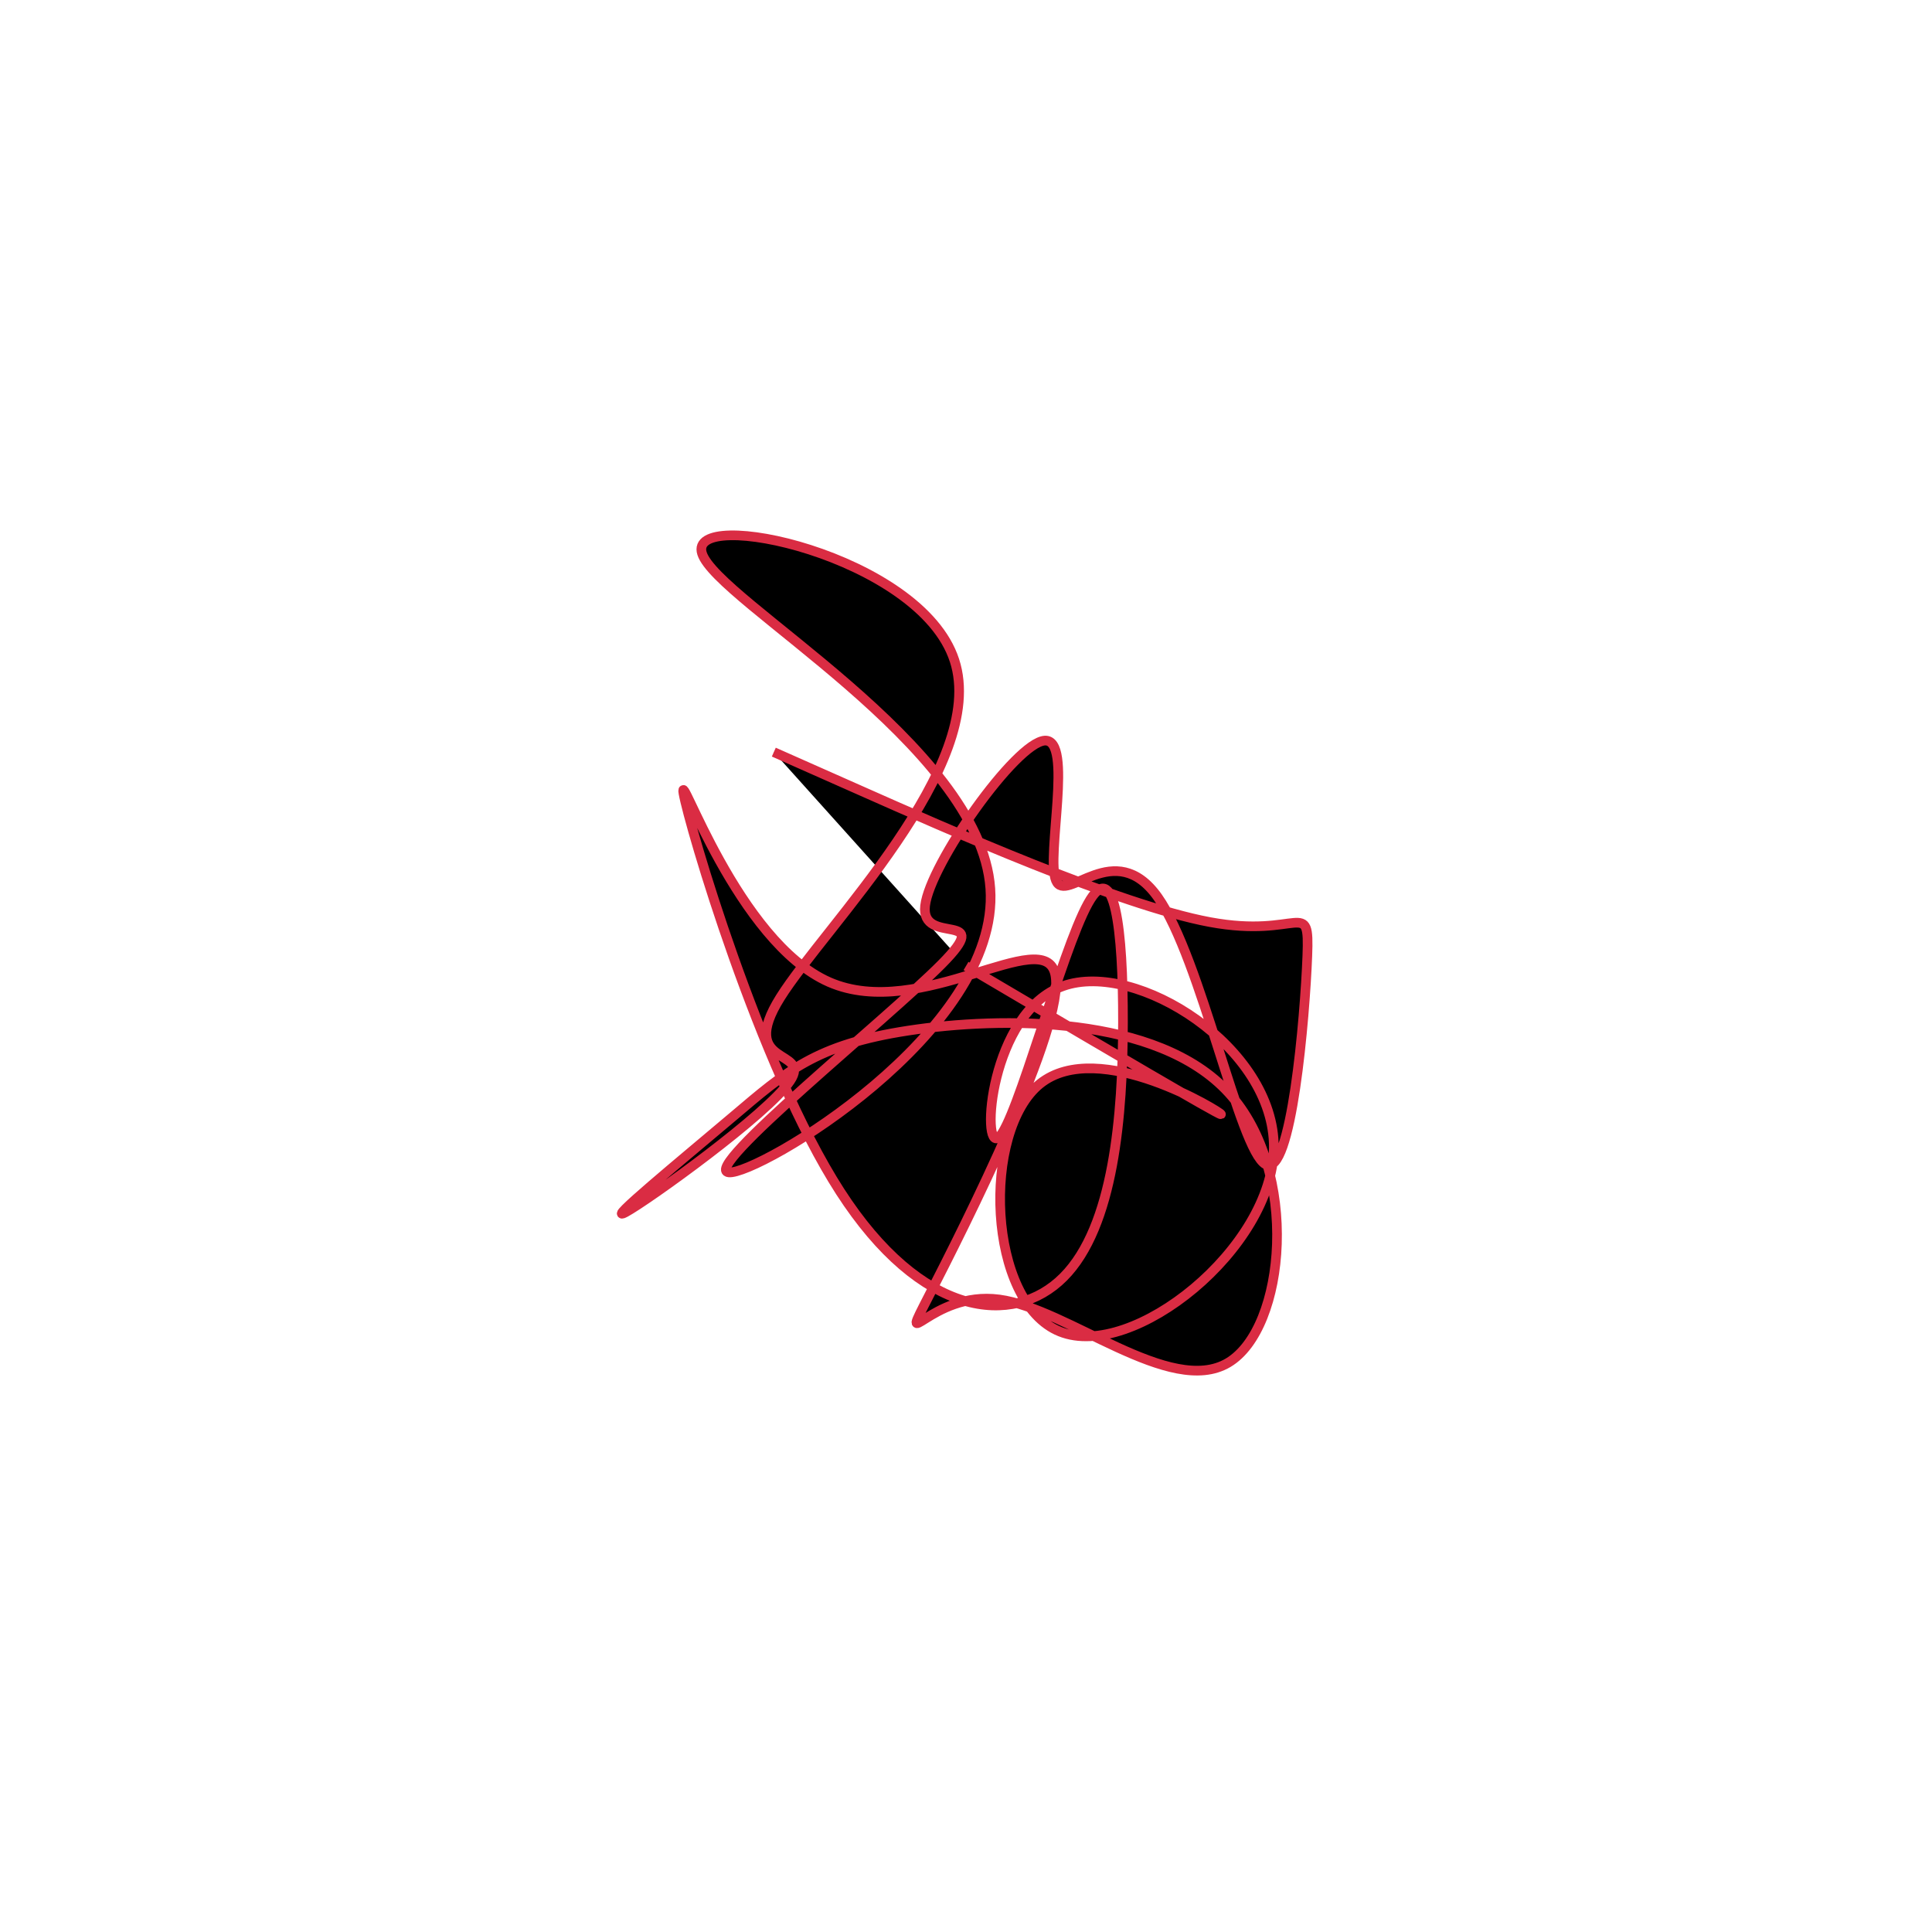 <?xml version="1.0" encoding="UTF-8" standalone="no"?>
<svg
   xmlns:dc="http://purl.org/dc/elements/1.1/"
   xmlns:cc="http://creativecommons.org/ns#"
   xmlns:rdf="http://www.w3.org/1999/02/22-rdf-syntax-ns#"
   xmlns:svg="http://www.w3.org/2000/svg"
   xmlns="http://www.w3.org/2000/svg"
   version="1.1"
   id="svg2"
   height="300"
   width="300"
   preserveAspectRatio="xMidYMid"
   viewBox="0 0 300 300">
  <defs
     id="defs25" />
  <filter
     y="-50%"
     x="-50%"
     height="500"
     width="300"
     id="nzipa">
    <feFlood
       id="feFlood5"
       result="element"
       flood-color="#da2c43" />
    <feTurbulence
       id="feTurbulence7"
       result="element_1"
       seed="48"
       numOctaves="8"
       type="fractalNoise"
       baseFrequency="0.02" />
    <feGaussianBlur
       id="feGaussianBlur9"
       result="element_2"
       in="SourceAlpha"
       stdDeviation="5" />
    <feDisplacementMap
       id="feDisplacementMap11"
       result="element_3"
       in2="element_1"
       in="element_2"
       scale="100" />
    <feComposite
       id="feComposite13"
       result="element_4"
       in2="element_3"
       in="element"
       operator="in" />
    <feMerge
       id="feMerge15">
      <feMergeNode
         id="feMergeNode17"
         in="element_4" />
    </feMerge>
  </filter>
  <g
     id="g19"
     transform="translate(150,150) scale(1.5)">
    <path
       id="path21"
       style="filter: url(#nzipa); stroke: rgb(218, 44, 67);"
       d="M0,0L6.558,3.865C13.115,7.73,26.231,15.46,26.39,15.351C26.549,15.242,13.753,7.293,7.662,12.189C1.571,17.084,2.185,34.824,9.736,37.853C17.287,40.883,31.774,29.202,31.867,18.822C31.96,8.443,17.658,-0.636,10.051,2.079C2.445,4.795,1.534,19.304,3.39,17.735C5.246,16.166,9.87,-1.482,12.625,-6.464C15.381,-11.445,16.268,-3.76,16.251,5.845C16.233,15.449,15.309,26.972,10.093,32.204C4.876,37.436,-4.633,36.376,-13.024,23.354C-21.415,10.331,-28.686,-14.655,-29.244,-17.859C-29.802,-21.064,-23.647,-2.487,-14.161,1.666C-4.674,5.819,8.145,-4.45,9.244,0.893C10.343,6.236,-0.277,27.191,-3.781,34.027C-7.284,40.862,-3.671,33.577,3.432,34.521C10.535,35.465,21.128,44.637,27.136,41.071C33.145,37.505,34.57,21.2,27.194,13.129C19.817,5.057,3.639,5.219,-5.969,6.686C-15.578,8.154,-18.617,10.928,-24.1,15.569C-29.584,20.211,-37.512,26.72,-35.242,25.498C-32.973,24.276,-20.505,15.324,-18.21,11.895C-15.915,8.467,-23.792,10.563,-19.223,3.259C-14.654,-4.045,2.362,-20.75,-1.196,-31.642C-4.753,-42.535,-28.885,-47.616,-27.326,-42.705C-25.768,-37.795,1.481,-22.891,2.519,-8.021C3.556,6.85,-21.617,21.688,-24.56,21.365C-27.504,21.041,-8.216,5.555,-2.523,-0.191C3.171,-5.937,-4.728,-1.944,-4.234,-6.241C-3.739,-10.538,5.149,-23.127,8.149,-23.334C11.148,-23.541,8.258,-11.367,9.314,-8.846C10.37,-6.325,15.372,-13.457,19.86,-7.115C24.348,-0.773,28.323,19.044,31.011,20.528C33.698,22.013,35.098,5.166,35.334,-1.038C35.57,-7.243,34.643,-2.804,25.244,-4.547C15.845,-6.29,-2.025,-14.216,-10.96,-18.179L-19.895,-22.141" />
  </g>
</svg>
